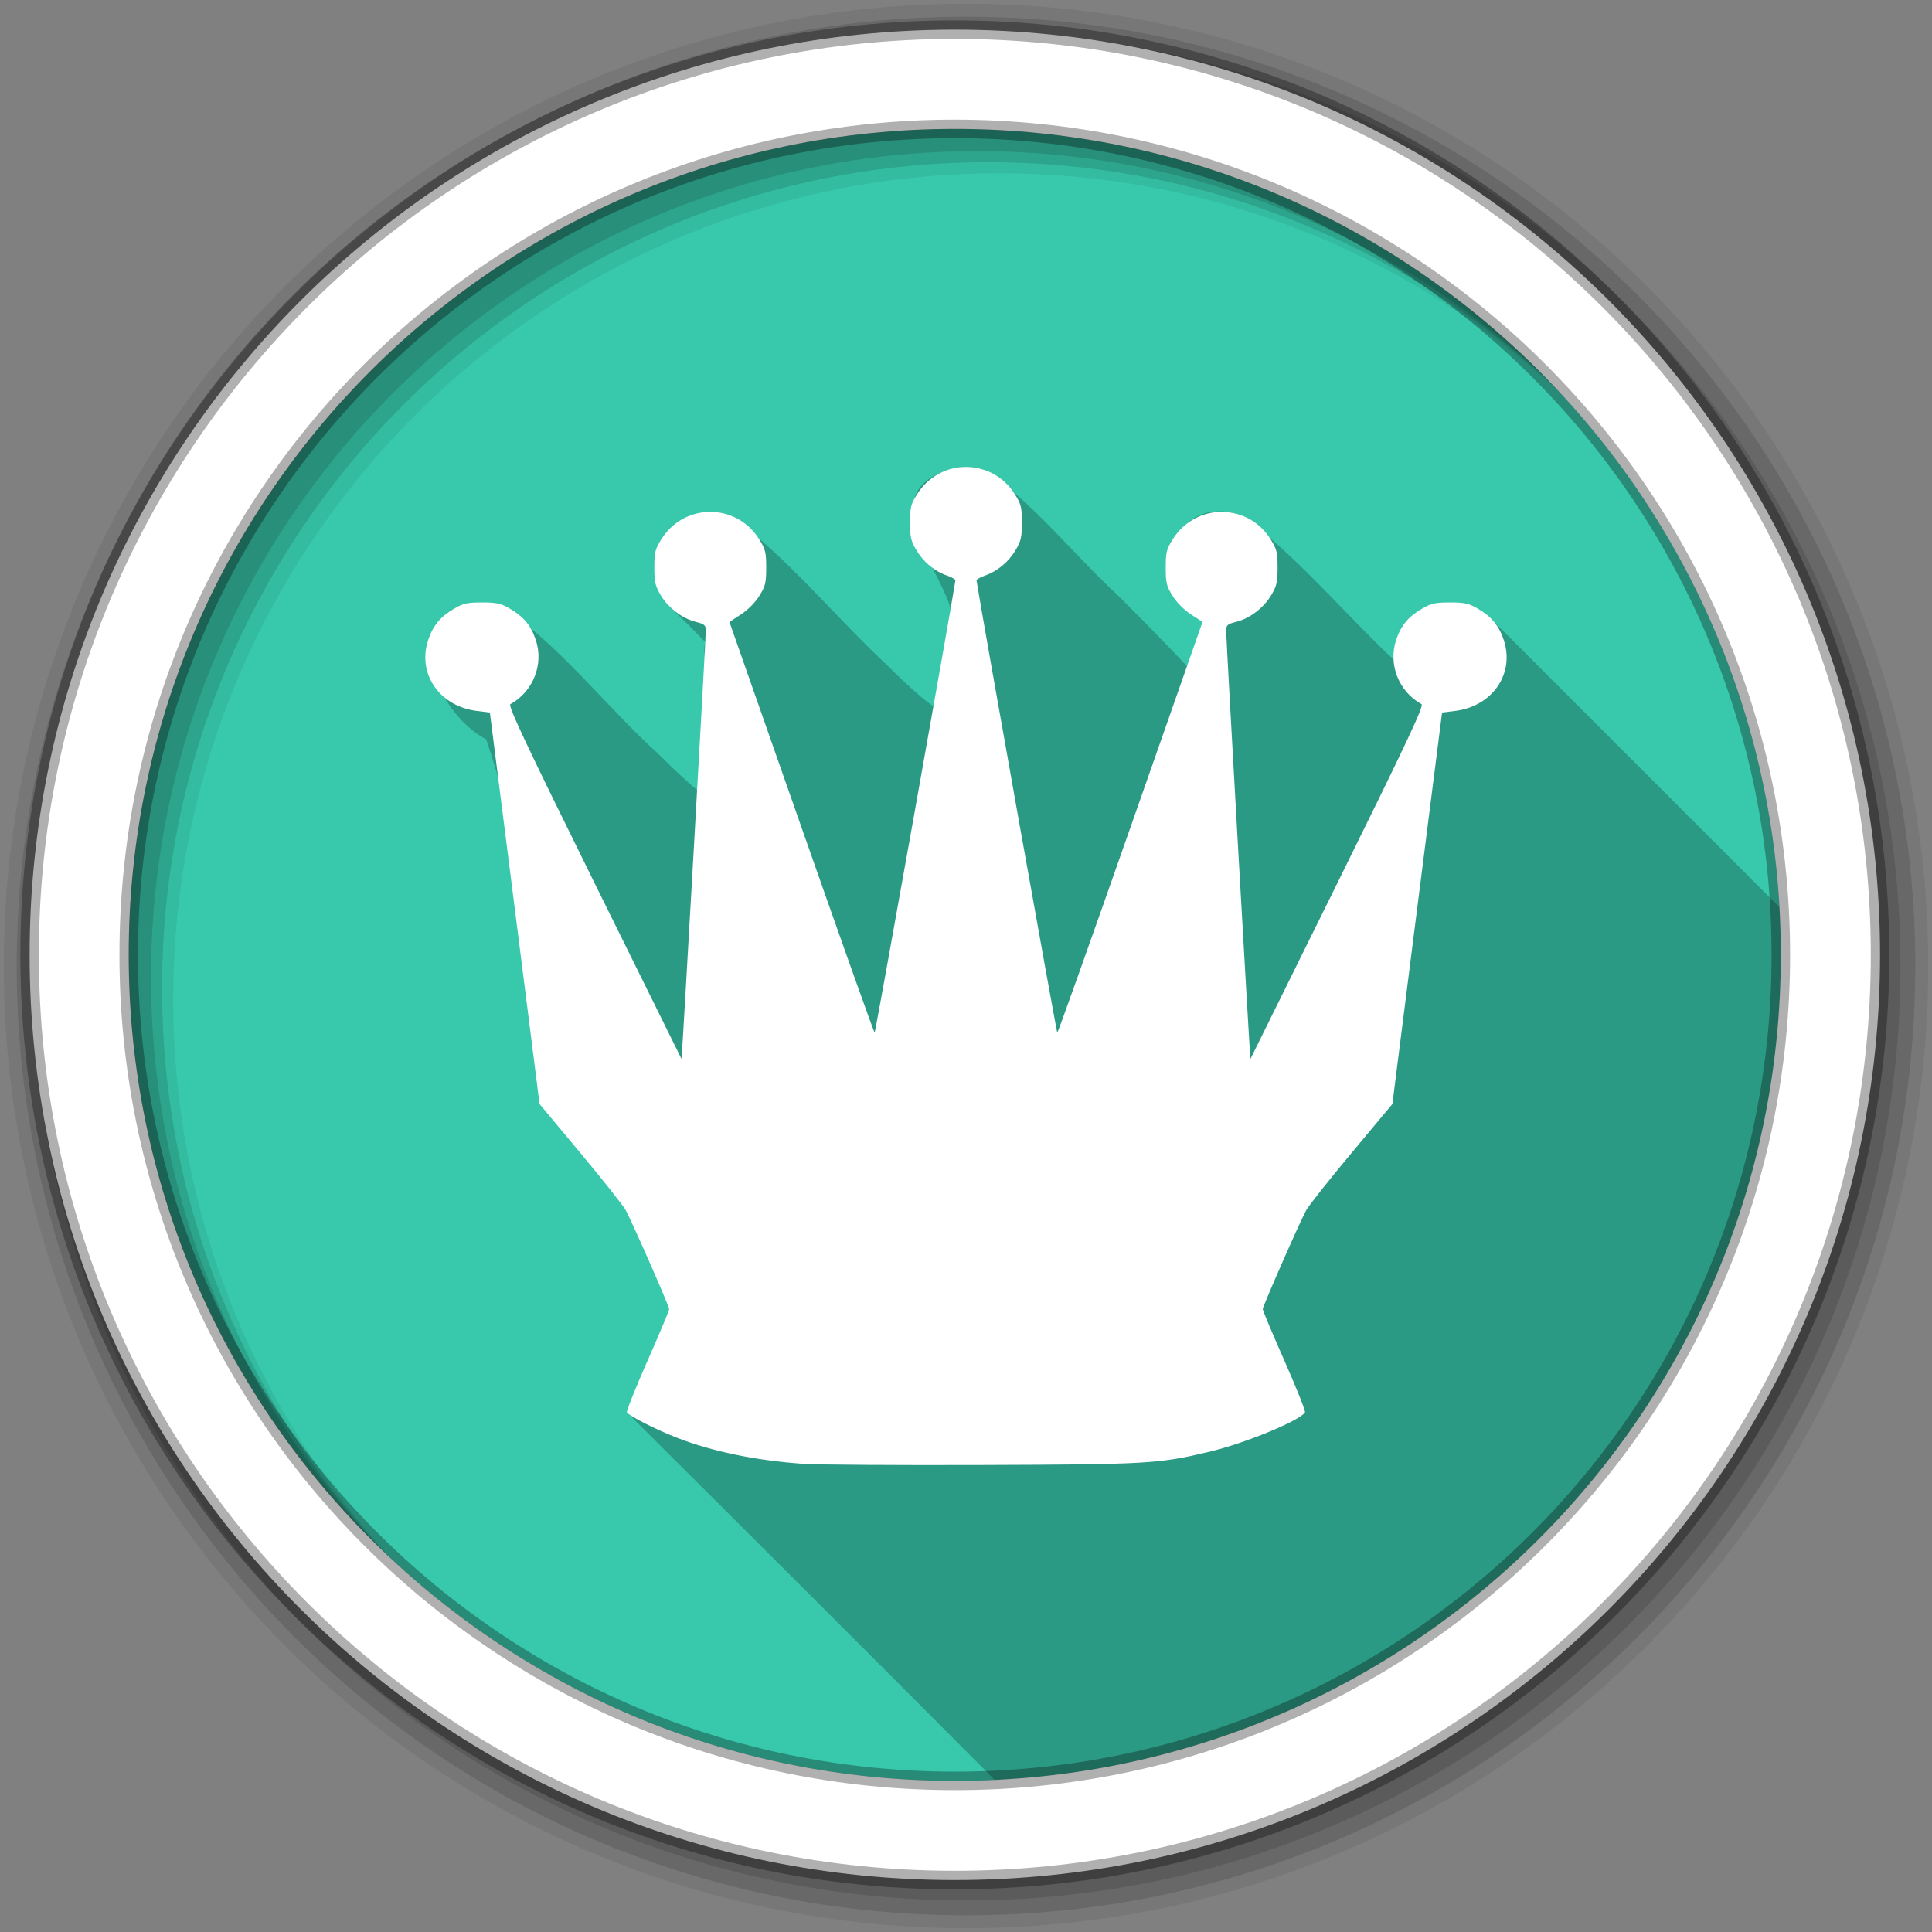 <svg height="512" viewBox="0 0 512 512" width="512" xmlns="http://www.w3.org/2000/svg">
 <rect x="0" y="0" width="512" height="512" fill="#808080" stroke="none"/>
 <path d="m471.95 253.05c0 120.9-98.01 218.9-218.9 218.9-120.9 0-218.9-98.01-218.9-218.9 0-120.9 98.01-218.9 218.9-218.9 120.9 0 218.9 98.01 218.9 218.9" fill="#38c9ad" fill-rule="evenodd"/>
 <path d="m255.06 123.75c-25.614 4.411-6.293 26.06-3.156 37.5-1.911 16.479 12.673 44.486-16.688 15.13-14.06-13.05-26.296-28.51-41.719-39.781-18.448-4.62-17.211 16.668-16.474 23.772 7.487 7.103 5.144 5.02 9.881 9.76-3.423 11.418 30.21 72.3-12.156 29.938-14.449-13.12-26.574-29.398-42.781-40.12-26.944-3.01-19.445 27.27-3.125 36 7.144 21.45 13.878 50.753 18.06 73.66-2.055 22.31 11.595 38.568 25.656 54 15.723 17.917 2.32 33.855-5.25 51.844 32.2 32.03 64.32 64.12 96.31 96.25 115.98-5.519 208.31-101.28 208.31-218.62 0-4.256-.135-8.492-.375-12.688l-75.81-75.81c-14.229-13.783-28.05 15.311-26.03 10.576-12.821-11.888-26.505-28.434-40.687-38.545-19.1-6.847-26.503 19.842-9.894 28.17-1.875 20.701 20.642 36.489-22.294-6.446-11.936-10.987-22.19-24.17-35.34-33.563-2.04-.924-4.251-1.01-6.438-1" fill-opacity=".235"/>
 <g fill-rule="evenodd">
  <path d="m256 1c-140.83 0-255 114.17-255 255s114.17 255 255 255 255-114.17 255-255-114.17-255-255-255m8.827 44.931c120.9 0 218.9 98 218.9 218.9s-98 218.9-218.9 218.9-218.93-98-218.93-218.9 98.03-218.9 218.93-218.9" fill-opacity=".067"/>
  <g fill-opacity=".129">
   <path d="m256 4.433c-138.94 0-251.57 112.63-251.57 251.57s112.63 251.57 251.57 251.57 251.57-112.63 251.57-251.57-112.63-251.57-251.57-251.57m5.885 38.556c120.9 0 218.9 98 218.9 218.9s-98 218.9-218.9 218.9-218.93-98-218.93-218.9 98.03-218.9 218.93-218.9"/>
   <path d="m256 8.356c-136.77 0-247.64 110.87-247.64 247.64s110.87 247.64 247.64 247.64 247.64-110.87 247.64-247.64-110.87-247.64-247.64-247.64m2.942 31.691c120.9 0 218.9 98 218.9 218.9s-98 218.9-218.9 218.9-218.93-98-218.93-218.9 98.03-218.9 218.93-218.9"/>
  </g>
  <path d="m253.04 7.859c-135.42 0-245.19 109.78-245.19 245.19 0 135.42 109.78 245.19 245.19 245.19 135.42 0 245.19-109.78 245.19-245.19 0-135.42-109.78-245.19-245.19-245.19zm0 26.297c120.9 0 218.9 98 218.9 218.9s-98 218.9-218.9 218.9-218.93-98-218.93-218.9 98.03-218.9 218.93-218.9z" fill="#ffffff" stroke="#000000" stroke-opacity=".31" stroke-width="4.904"/>
 </g>
 <path d="m212.99 387.94c-12.526-.864-24.17-3.258-33.511-6.89-5.652-2.197-12.708-5.775-13.324-6.756-.194-.308 2.245-6.436 5.418-13.617 3.174-7.181 5.771-13.369 5.771-13.751 0-.747-9.591-22.584-11.486-26.15-.629-1.185-6.04-8.02-12.01-15.181l-10.869-13.03-.717-5.727c-.394-3.15-3.355-26.491-6.579-51.869l-5.862-46.14-3.446-.424c-9.95-1.223-15.892-9.931-12.876-18.868 1.282-3.798 3.242-6.147 6.89-8.258 2.386-1.38 3.495-1.626 7.348-1.626s4.962.245 7.348 1.626c3.648 2.111 5.608 4.459 6.89 8.258 2.189 6.486-.661 13.74-6.707 17.07-.699.385 3.776 9.903 22.19 47.2 12.688 25.693 23.11 46.763 23.15 46.823.124.165 6.475-111.81 6.443-113.61-.024-1.342-.401-1.659-2.63-2.211-3.612-.895-7.29-3.686-9.307-7.06-1.464-2.451-1.704-3.489-1.704-7.365 0-3.981.216-4.857 1.833-7.442 6.08-9.721 19.9-9.721 25.98 0 1.621 2.592 1.833 3.456 1.833 7.489 0 4.03-.213 4.9-1.826 7.489-1.09 1.749-3.055 3.729-4.875 4.912l-3.049 1.981 19.09 54.43c10.5 29.937 19.228 54.43 19.396 54.43.21 0 20.05-111.07 21.405-119.86.041-.265-.947-.836-2.196-1.27-3.338-1.159-6.255-3.576-8.153-6.753-1.434-2.401-1.677-3.461-1.677-7.32 0-3.981.216-4.857 1.833-7.442 6.08-9.721 19.9-9.721 25.98 0 1.617 2.585 1.833 3.461 1.833 7.442 0 3.859-.243 4.919-1.677 7.32-1.898 3.177-4.815 5.594-8.153 6.753-1.248.434-2.236 1.01-2.196 1.27 1.359 8.783 21.2 119.86 21.405 119.86.168 0 8.896-24.494 19.396-54.43l19.09-54.43-3.049-1.981c-1.82-1.183-3.786-3.163-4.876-4.912-1.613-2.589-1.826-3.462-1.826-7.489 0-4.03.211-4.897 1.833-7.489 6.08-9.721 19.9-9.721 25.98 0 1.617 2.585 1.833 3.461 1.833 7.442 0 3.876-.24 4.914-1.704 7.365-2.02 3.377-5.694 6.168-9.307 7.06-2.228.552-2.606.87-2.63 2.211-.032 1.795 6.319 113.77 6.443 113.61.045-.06 10.463-21.13 23.15-46.823 18.418-37.29 22.893-46.811 22.19-47.2-6.05-3.33-8.897-10.584-6.707-17.07 1.282-3.798 3.242-6.147 6.89-8.258 2.386-1.38 3.495-1.626 7.348-1.626s4.962.245 7.348 1.626c3.648 2.111 5.608 4.459 6.89 8.258 3.02 8.937-2.926 17.645-12.876 18.868l-3.446.424-5.862 46.14c-3.224 25.378-6.185 48.719-6.579 51.869l-.717 5.727-10.869 13.03c-5.978 7.165-11.384 13.997-12.01 15.181-1.896 3.569-11.486 25.405-11.486 26.15 0 .382 2.597 6.57 5.771 13.751s5.612 13.309 5.418 13.617c-1.388 2.21-15.937 8.209-25.288 10.426-13.549 3.213-16.259 3.372-60.32 3.522-22.461.078-43.719-.059-47.24-.301z" fill="#ffffff"/>
</svg>
